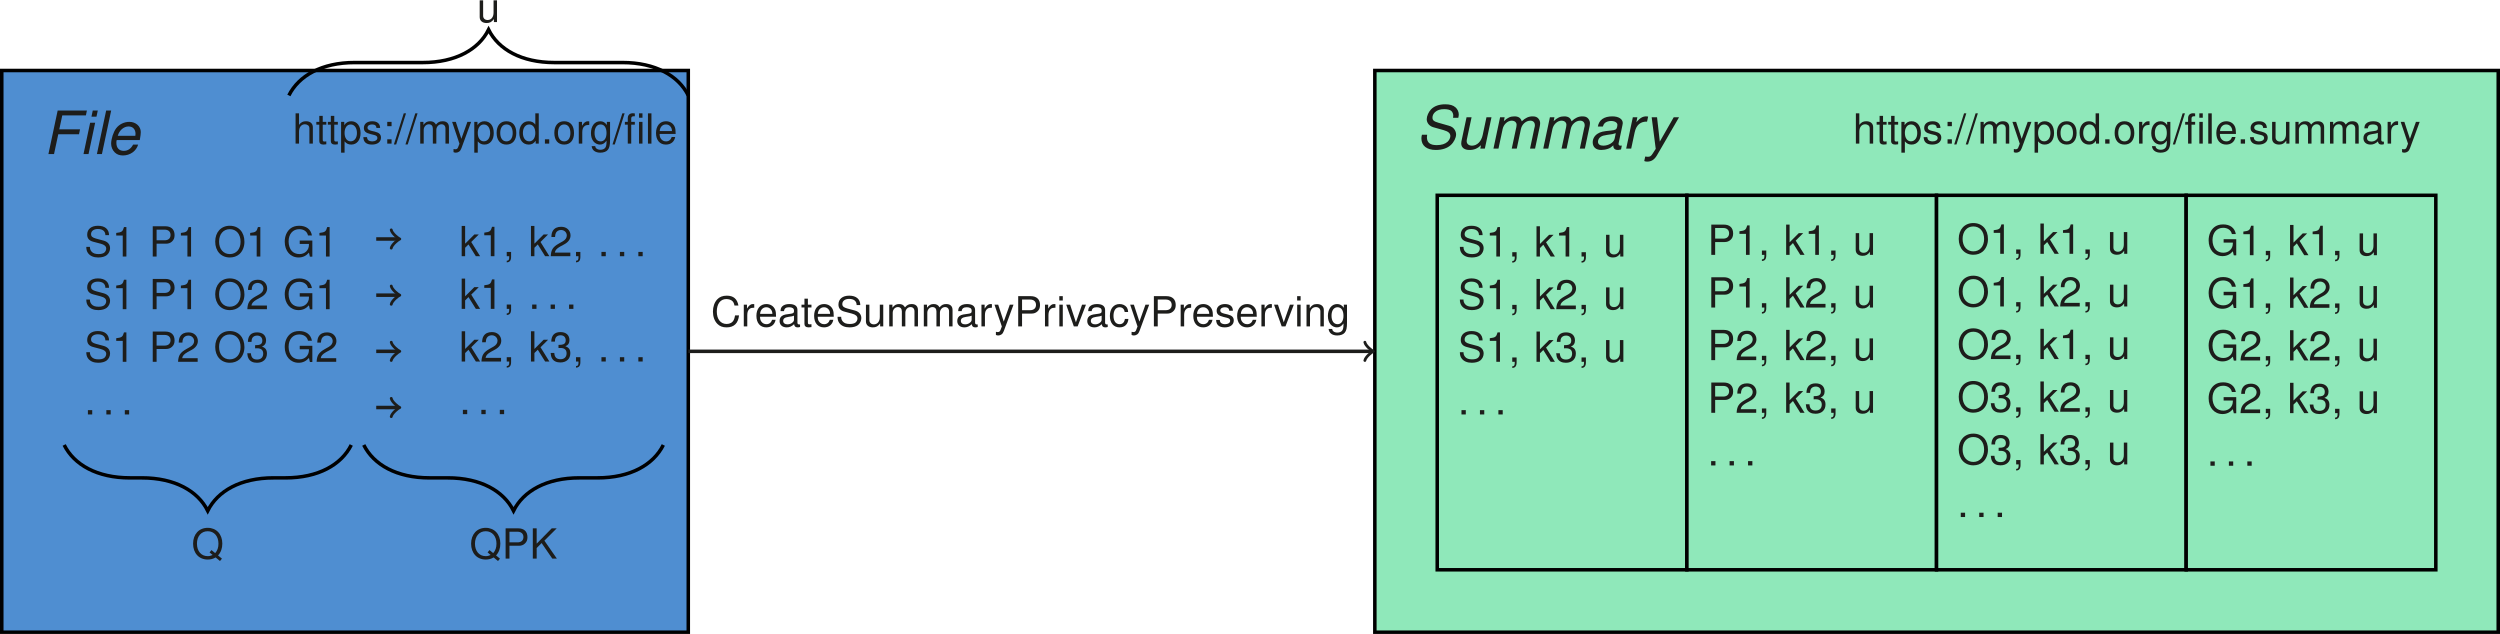<?xml version='1.0'?>
<!-- This file was generated by dvisvgm 1.9.2 -->
<svg height='143.969pt' version='1.1' viewBox='-0.365 -12.244 567.737 143.969' width='567.737pt' xmlns='http://www.w3.org/2000/svg' xmlns:xlink='http://www.w3.org/1999/xlink'>
<defs>
<path d='M3.462 -4.508H8.174L8.405 -5.621H3.693L4.372 -8.785H9.735L9.966 -9.898H3.327L1.222 0H2.498L3.462 -4.508Z' id='g1-70'/>
<path d='M9.586 -6.993C9.667 -7.373 9.695 -7.549 9.695 -7.753C9.695 -8.337 9.409 -8.961 8.961 -9.355C8.405 -9.844 7.685 -10.061 6.626 -10.061C5.228 -10.061 4.128 -9.667 3.394 -8.907C2.838 -8.337 2.417 -7.373 2.417 -6.68C2.417 -5.825 3.014 -5.105 3.924 -4.847L6.246 -4.196C7.332 -3.883 7.78 -3.49 7.78 -2.838C7.78 -2.417 7.522 -1.901 7.142 -1.548C6.585 -1.046 5.784 -0.788 4.698 -0.788C3.164 -0.788 2.458 -1.358 2.458 -2.593C2.458 -2.77 2.471 -2.892 2.512 -3.15H1.331C1.236 -2.797 1.208 -2.58 1.208 -2.295C1.208 -0.665 2.43 0.312 4.481 0.312C5.906 0.312 7.101 -0.081 7.902 -0.828C8.595 -1.466 9.084 -2.458 9.084 -3.218C9.084 -3.571 8.961 -3.951 8.758 -4.277C8.459 -4.752 8.065 -5.024 7.427 -5.2L5.092 -5.866C4.046 -6.164 3.72 -6.436 3.72 -7.033C3.72 -7.509 3.924 -7.93 4.318 -8.296C4.82 -8.744 5.485 -8.961 6.382 -8.961C7.142 -8.961 7.712 -8.812 8.011 -8.541C8.269 -8.31 8.445 -7.875 8.445 -7.481C8.445 -7.359 8.432 -7.264 8.391 -6.993H9.586Z' id='g1-83'/>
<path d='M7.495 -0.692C7.373 -0.665 7.319 -0.665 7.264 -0.665C6.911 -0.665 6.748 -0.788 6.748 -1.059C6.748 -1.113 6.748 -1.154 6.762 -1.195L7.631 -5.282C7.712 -5.648 7.712 -5.648 7.712 -5.784C7.712 -6.707 6.775 -7.319 5.35 -7.319C3.462 -7.319 2.308 -6.517 2.05 -5.01H3.191C3.313 -5.39 3.408 -5.581 3.598 -5.771C3.897 -6.069 4.467 -6.273 5.051 -6.273C5.866 -6.273 6.49 -5.906 6.49 -5.404C6.49 -5.35 6.477 -5.255 6.463 -5.146L6.422 -4.902C6.3 -4.345 6.042 -4.196 5.051 -4.101C3.232 -3.938 2.661 -3.802 1.996 -3.381C1.29 -2.933 0.883 -2.213 0.883 -1.426C0.883 -0.339 1.616 0.312 2.838 0.312C3.313 0.312 3.883 0.217 4.372 0.041C4.807 -0.109 5.01 -0.244 5.567 -0.733V-0.638V-0.584C5.567 -0.027 5.947 0.312 6.599 0.312C6.748 0.312 6.789 0.312 7.128 0.231C7.156 0.217 7.237 0.204 7.319 0.19L7.495 -0.692ZM5.852 -2.227C5.676 -1.385 4.481 -0.665 3.286 -0.665C2.512 -0.665 2.077 -0.991 2.077 -1.561C2.077 -2.01 2.335 -2.458 2.743 -2.702C3.069 -2.906 3.476 -3.014 4.141 -3.109C5.418 -3.286 5.526 -3.299 6.124 -3.503L5.852 -2.227Z' id='g1-97'/>
<path d='M7.644 -3.177L7.685 -3.408C7.807 -4.06 7.875 -4.63 7.875 -4.997C7.875 -6.3 6.748 -7.319 5.282 -7.319C4.101 -7.319 2.96 -6.762 2.281 -5.852C1.643 -4.997 1.141 -3.449 1.141 -2.349C1.141 -1.616 1.453 -0.869 1.982 -0.367C2.458 0.095 3.055 0.312 3.829 0.312C5.458 0.312 6.857 -0.692 7.278 -2.159H6.137C5.648 -1.222 4.929 -0.733 4.019 -0.733C2.946 -0.733 2.335 -1.399 2.335 -2.553C2.335 -2.838 2.349 -2.974 2.403 -3.177H7.644ZM2.648 -4.155C3.001 -5.404 4.005 -6.273 5.105 -6.273C6.069 -6.273 6.68 -5.621 6.68 -4.603C6.68 -4.467 6.667 -4.372 6.64 -4.155H2.648Z' id='g1-101'/>
<path d='M3.544 -7.115H2.403L0.896 0H2.037L3.544 -7.115ZM4.141 -9.898H3.001L2.702 -8.5H3.843L4.141 -9.898Z' id='g1-105'/>
<path d='M4.168 -9.898H3.028L0.923 0H2.064L4.168 -9.898Z' id='g1-108'/>
<path d='M2.471 -7.115L0.964 0H2.105L3.055 -4.467C3.272 -5.499 4.196 -6.341 5.105 -6.341C5.771 -6.341 6.219 -5.961 6.219 -5.404C6.219 -5.255 6.205 -5.078 6.164 -4.902L5.119 0H6.259L7.21 -4.467C7.427 -5.526 8.364 -6.341 9.342 -6.341C9.98 -6.341 10.373 -5.947 10.373 -5.295C10.373 -5.092 10.373 -5.092 10.251 -4.63L9.274 0H10.414L11.487 -5.065C11.528 -5.214 11.568 -5.662 11.568 -5.811C11.568 -6.164 11.405 -6.545 11.134 -6.857C10.835 -7.183 10.469 -7.319 9.844 -7.319C8.961 -7.319 8.187 -6.965 7.386 -6.192C7.169 -6.952 6.64 -7.319 5.743 -7.319C4.82 -7.319 4.196 -7.047 3.327 -6.232L3.503 -7.115H2.471Z' id='g1-109'/>
<path d='M2.444 -7.115L0.937 0H2.077L2.865 -3.693C3.218 -5.35 4.182 -6.178 5.676 -6.124L5.92 -7.278C5.743 -7.305 5.635 -7.319 5.485 -7.319C4.698 -7.319 4.087 -6.965 3.245 -6.001L3.476 -7.115H2.444Z' id='g1-114'/>
<path d='M6.558 0L8.065 -7.115H6.925L6.069 -3.082C5.757 -1.616 4.793 -0.665 3.639 -0.665C2.906 -0.665 2.43 -1.073 2.43 -1.711C2.43 -1.819 2.444 -1.942 2.471 -2.077L3.544 -7.115H2.403L1.236 -1.629C1.208 -1.494 1.195 -1.344 1.195 -1.168C1.195 -0.244 1.901 0.312 3.069 0.312C4.128 0.312 4.902 -0.014 5.689 -0.774L5.526 0H6.558Z' id='g1-117'/>
<path d='M6.803 -7.115L3.639 -1.589L3.014 -7.115H1.792L2.716 0.054L2.01 1.154C1.643 1.724 1.426 1.86 0.923 1.86C0.788 1.86 0.692 1.847 0.326 1.806L0.109 2.824C0.353 2.933 0.516 2.96 0.774 2.96C1.738 2.96 2.43 2.498 3.014 1.494L8.011 -7.115H6.803Z' id='g1-121'/>
<path d='M2.376 -4.941H1.556V-5.714C1.556 -6.044 1.744 -6.214 2.103 -6.214C2.169 -6.214 2.197 -6.214 2.376 -6.204V-6.855C2.197 -6.893 2.093 -6.902 1.933 -6.902C1.207 -6.902 0.773 -6.487 0.773 -5.78V-4.941H0.113V-4.3H0.773V0H1.556V-4.3H2.376V-4.941ZM4.111 -4.941H3.328V0H4.111V-4.941ZM4.111 -6.874H3.328V-5.884H4.111V-6.874Z' id='g3-2'/>
<path d='M0.82 -0.981V0H1.386V0.17C1.386 0.82 1.264 1.009 0.82 1.028V1.386C1.48 1.386 1.81 0.962 1.81 0.151V-0.981H0.82Z' id='g3-44'/>
<path d='M1.801 -0.981H0.82V0H1.801V-0.981Z' id='g3-46'/>
<path d='M2.159 -6.874L-0.075 0.189H0.443L2.678 -6.874H2.159Z' id='g3-47'/>
<path d='M2.442 -4.762V0H3.272V-6.685H2.725C2.433 -5.657 2.244 -5.516 0.962 -5.356V-4.762H2.442Z' id='g3-49'/>
<path d='M4.771 -0.82H1.254C1.339 -1.367 1.641 -1.716 2.461 -2.197L3.404 -2.706C4.337 -3.215 4.818 -3.904 4.818 -4.724C4.818 -5.28 4.592 -5.799 4.196 -6.157S3.31 -6.685 2.678 -6.685C1.829 -6.685 1.198 -6.384 0.83 -5.818C0.594 -5.459 0.49 -5.045 0.471 -4.366H1.301C1.33 -4.818 1.386 -5.092 1.499 -5.309C1.716 -5.714 2.15 -5.959 2.65 -5.959C3.404 -5.959 3.97 -5.422 3.97 -4.705C3.97 -4.177 3.659 -3.724 3.064 -3.385L2.197 -2.895C0.801 -2.103 0.396 -1.471 0.321 0H4.771V-0.82Z' id='g3-50'/>
<path d='M2.084 -3.064H2.188L2.536 -3.074C3.451 -3.074 3.923 -2.659 3.923 -1.858C3.923 -1.018 3.404 -0.519 2.536 -0.519C1.631 -0.519 1.188 -0.971 1.131 -1.942H0.302C0.339 -1.405 0.434 -1.056 0.594 -0.754C0.933 -0.113 1.594 0.217 2.508 0.217C3.885 0.217 4.771 -0.603 4.771 -1.867C4.771 -2.716 4.441 -3.187 3.64 -3.46C4.262 -3.706 4.573 -4.177 4.573 -4.847C4.573 -5.997 3.809 -6.685 2.536 -6.685C1.188 -6.685 0.471 -5.95 0.443 -4.526H1.273C1.282 -4.931 1.32 -5.158 1.424 -5.365C1.612 -5.733 2.027 -5.959 2.546 -5.959C3.281 -5.959 3.724 -5.525 3.724 -4.818C3.724 -4.347 3.555 -4.064 3.187 -3.913C2.961 -3.819 2.668 -3.781 2.084 -3.772V-3.064Z' id='g3-51'/>
<path d='M2.018 -0.981H1.037V0H2.018V-0.981ZM2.018 -4.941H1.037V-3.96H2.018V-4.941Z' id='g3-58'/>
<path d='M6.242 -4.743C5.969 -6.252 5.101 -6.987 3.592 -6.987C2.668 -6.987 1.924 -6.695 1.414 -6.129C0.792 -5.45 0.453 -4.469 0.453 -3.357C0.453 -2.225 0.801 -1.254 1.452 -0.585C1.98 -0.038 2.659 0.217 3.555 0.217C5.233 0.217 6.176 -0.688 6.384 -2.508H5.478C5.403 -2.037 5.309 -1.716 5.167 -1.443C4.884 -0.877 4.3 -0.556 3.564 -0.556C2.197 -0.556 1.33 -1.65 1.33 -3.366C1.33 -5.129 2.159 -6.214 3.489 -6.214C4.045 -6.214 4.564 -6.044 4.847 -5.78C5.101 -5.544 5.243 -5.252 5.346 -4.743H6.242Z' id='g3-67'/>
<path d='M6.685 -3.63H3.819V-2.857H5.912V-2.668C5.912 -1.443 5.007 -0.556 3.753 -0.556C3.055 -0.556 2.423 -0.811 2.018 -1.254C1.565 -1.744 1.292 -2.565 1.292 -3.413C1.292 -5.101 2.254 -6.214 3.706 -6.214C4.752 -6.214 5.507 -5.676 5.695 -4.79H6.591C6.346 -6.186 5.29 -6.987 3.715 -6.987C2.876 -6.987 2.197 -6.77 1.66 -6.327C0.867 -5.667 0.415 -4.601 0.415 -3.366C0.415 -1.254 1.707 0.217 3.564 0.217C4.498 0.217 5.243 -0.132 5.912 -0.877L6.129 0.038H6.685V-3.63Z' id='g3-71'/>
<path d='M1.622 -2.404L2.744 -3.526L5.167 0H6.204L3.376 -4.073L6.176 -6.874H5.045L1.622 -3.394V-6.874H0.745V0H1.622V-2.404Z' id='g3-75'/>
<path d='M3.668 -6.987C1.697 -6.987 0.358 -5.535 0.358 -3.385S1.697 0.217 3.677 0.217C4.507 0.217 5.252 -0.038 5.808 -0.509C6.553 -1.141 6.996 -2.206 6.996 -3.328C6.996 -5.544 5.686 -6.987 3.668 -6.987ZM3.668 -6.214C5.158 -6.214 6.12 -5.082 6.12 -3.347C6.12 -1.688 5.129 -0.556 3.677 -0.556C2.216 -0.556 1.235 -1.688 1.235 -3.385S2.216 -6.214 3.668 -6.214Z' id='g3-79'/>
<path d='M1.735 -2.914H3.894C4.432 -2.914 4.856 -3.074 5.224 -3.404C5.639 -3.781 5.818 -4.224 5.818 -4.856C5.818 -6.148 5.054 -6.874 3.696 -6.874H0.858V0H1.735V-2.914ZM1.735 -3.687V-6.101H3.564C4.403 -6.101 4.903 -5.648 4.903 -4.894S4.403 -3.687 3.564 -3.687H1.735Z' id='g3-80'/>
<path d='M6.912 0.009L6.025 -0.717C6.676 -1.433 6.996 -2.32 6.996 -3.404C6.996 -5.535 5.657 -6.987 3.677 -6.987S0.358 -5.535 0.358 -3.385S1.697 0.217 3.677 0.217C4.356 0.217 4.922 0.066 5.478 -0.264L6.468 0.556L6.912 0.009ZM4.535 -1.933L4.102 -1.405L4.799 -0.82C4.394 -0.632 4.083 -0.556 3.668 -0.556C2.206 -0.556 1.235 -1.688 1.235 -3.385S2.216 -6.214 3.677 -6.214S6.12 -5.082 6.12 -3.394C6.12 -2.508 5.884 -1.82 5.375 -1.245L4.535 -1.933Z' id='g3-81'/>
<path d='M5.62 -4.856C5.61 -6.204 4.686 -6.987 3.102 -6.987C1.594 -6.987 0.66 -6.214 0.66 -4.969C0.66 -4.13 1.103 -3.602 2.008 -3.366L3.715 -2.914C4.583 -2.687 4.979 -2.338 4.979 -1.801C4.979 -1.433 4.781 -1.056 4.488 -0.849C4.215 -0.66 3.781 -0.556 3.225 -0.556C2.48 -0.556 1.971 -0.735 1.641 -1.131C1.386 -1.433 1.273 -1.763 1.282 -2.188H0.453C0.462 -1.556 0.585 -1.141 0.858 -0.764C1.33 -0.123 2.122 0.217 3.168 0.217C3.989 0.217 4.658 0.028 5.101 -0.311C5.563 -0.679 5.855 -1.292 5.855 -1.886C5.855 -2.734 5.327 -3.357 4.394 -3.611L2.668 -4.073C1.839 -4.3 1.537 -4.564 1.537 -5.092C1.537 -5.789 2.15 -6.252 3.074 -6.252C4.168 -6.252 4.781 -5.752 4.79 -4.856H5.62Z' id='g3-83'/>
<path d='M5.045 -0.462C4.96 -0.443 4.922 -0.443 4.875 -0.443C4.601 -0.443 4.451 -0.585 4.451 -0.83V-3.734C4.451 -4.611 3.809 -5.082 2.593 -5.082C1.876 -5.082 1.282 -4.875 0.952 -4.507C0.726 -4.253 0.632 -3.97 0.613 -3.479H1.405C1.471 -4.083 1.829 -4.356 2.565 -4.356C3.272 -4.356 3.668 -4.092 3.668 -3.621V-3.413C3.668 -3.083 3.47 -2.942 2.848 -2.866C1.735 -2.725 1.565 -2.687 1.264 -2.565C0.688 -2.329 0.396 -1.886 0.396 -1.245C0.396 -0.349 1.018 0.217 2.018 0.217C2.64 0.217 3.14 0 3.696 -0.509C3.753 -0.009 3.998 0.217 4.507 0.217C4.667 0.217 4.79 0.198 5.045 0.132V-0.462ZM3.668 -1.556C3.668 -1.292 3.592 -1.131 3.357 -0.915C3.036 -0.622 2.65 -0.471 2.188 -0.471C1.575 -0.471 1.216 -0.764 1.216 -1.264C1.216 -1.782 1.565 -2.046 2.404 -2.169C3.234 -2.282 3.404 -2.32 3.668 -2.442V-1.556Z' id='g3-97'/>
<path d='M4.441 -3.281C4.403 -3.762 4.3 -4.073 4.111 -4.347C3.772 -4.809 3.178 -5.082 2.489 -5.082C1.16 -5.082 0.292 -4.026 0.292 -2.386C0.292 -0.792 1.141 0.217 2.48 0.217C3.659 0.217 4.403 -0.49 4.498 -1.697H3.706C3.574 -0.905 3.168 -0.509 2.499 -0.509C1.631 -0.509 1.113 -1.216 1.113 -2.386C1.113 -3.621 1.622 -4.356 2.48 -4.356C3.14 -4.356 3.555 -3.97 3.649 -3.281H4.441Z' id='g3-99'/>
<path d='M4.667 -6.874H3.885V-4.319C3.555 -4.818 3.027 -5.082 2.367 -5.082C1.084 -5.082 0.245 -4.055 0.245 -2.48C0.245 -0.811 1.065 0.217 2.395 0.217C3.074 0.217 3.545 -0.038 3.97 -0.651V0H4.667V-6.874ZM2.499 -4.347C3.347 -4.347 3.885 -3.592 3.885 -2.414C3.885 -1.273 3.338 -0.519 2.508 -0.519C1.641 -0.519 1.065 -1.282 1.065 -2.433S1.641 -4.347 2.499 -4.347Z' id='g3-100'/>
<path d='M4.837 -2.206C4.837 -2.961 4.781 -3.413 4.639 -3.781C4.319 -4.592 3.564 -5.082 2.64 -5.082C1.264 -5.082 0.377 -4.026 0.377 -2.404S1.235 0.217 2.621 0.217C3.753 0.217 4.535 -0.424 4.733 -1.499H3.941C3.724 -0.849 3.281 -0.509 2.65 -0.509C2.15 -0.509 1.726 -0.735 1.462 -1.15C1.273 -1.433 1.207 -1.716 1.198 -2.206H4.837ZM1.216 -2.848C1.282 -3.762 1.839 -4.356 2.631 -4.356C3.404 -4.356 3.998 -3.715 3.998 -2.904C3.998 -2.885 3.998 -2.866 3.989 -2.848H1.216Z' id='g3-101'/>
<path d='M3.885 -4.941V-4.224C3.489 -4.809 3.008 -5.082 2.376 -5.082C1.122 -5.082 0.273 -3.989 0.273 -2.386C0.273 -1.575 0.49 -0.915 0.896 -0.443C1.264 -0.028 1.792 0.217 2.31 0.217C2.932 0.217 3.366 -0.047 3.809 -0.669V-0.415C3.809 0.255 3.724 0.66 3.526 0.933C3.319 1.226 2.914 1.396 2.433 1.396C2.074 1.396 1.754 1.301 1.537 1.131C1.358 0.99 1.282 0.858 1.235 0.566H0.434C0.519 1.499 1.245 2.056 2.404 2.056C3.14 2.056 3.772 1.82 4.092 1.424C4.469 0.971 4.611 0.349 4.611 -0.811V-4.941H3.885ZM2.461 -4.356C3.31 -4.356 3.809 -3.64 3.809 -2.404C3.809 -1.226 3.3 -0.509 2.47 -0.509C1.612 -0.509 1.094 -1.235 1.094 -2.433C1.094 -3.621 1.622 -4.356 2.461 -4.356Z' id='g3-103'/>
<path d='M0.66 -6.874V0H1.443V-2.725C1.443 -3.734 1.971 -4.394 2.782 -4.394C3.036 -4.394 3.291 -4.309 3.479 -4.168C3.706 -4.007 3.8 -3.772 3.8 -3.423V0H4.583V-3.734C4.583 -4.564 3.989 -5.082 3.027 -5.082C2.329 -5.082 1.905 -4.865 1.443 -4.262V-6.874H0.66Z' id='g3-104'/>
<path d='M1.414 -4.941H0.632V0H1.414V-4.941ZM1.414 -6.874H0.622V-5.884H1.414V-6.874Z' id='g3-105'/>
<path d='M1.33 -6.874H0.547V0H1.33V-1.924L2.093 -2.678L3.762 0H4.733L2.716 -3.234L4.432 -4.941H3.423L1.33 -2.848V-6.874Z' id='g3-107'/>
<path d='M1.433 -6.874H0.641V0H1.433V-6.874Z' id='g3-108'/>
<path d='M0.66 -4.941V0H1.452V-3.102C1.452 -3.819 1.971 -4.394 2.612 -4.394C3.196 -4.394 3.526 -4.036 3.526 -3.404V0H4.319V-3.102C4.319 -3.819 4.837 -4.394 5.478 -4.394C6.053 -4.394 6.393 -4.026 6.393 -3.404V0H7.185V-3.706C7.185 -4.592 6.676 -5.082 5.752 -5.082C5.092 -5.082 4.696 -4.884 4.234 -4.328C3.941 -4.856 3.545 -5.082 2.904 -5.082C2.244 -5.082 1.81 -4.837 1.386 -4.243V-4.941H0.66Z' id='g3-109'/>
<path d='M0.66 -4.941V0H1.452V-2.725C1.452 -3.734 1.98 -4.394 2.791 -4.394C3.413 -4.394 3.809 -4.017 3.809 -3.423V0H4.592V-3.734C4.592 -4.554 3.979 -5.082 3.027 -5.082C2.291 -5.082 1.82 -4.799 1.386 -4.111V-4.941H0.66Z' id='g3-110'/>
<path d='M2.565 -5.082C1.179 -5.082 0.339 -4.092 0.339 -2.433S1.169 0.217 2.574 0.217C3.96 0.217 4.809 -0.773 4.809 -2.395C4.809 -4.102 3.989 -5.082 2.565 -5.082ZM2.574 -4.356C3.46 -4.356 3.989 -3.63 3.989 -2.404C3.989 -1.245 3.442 -0.509 2.574 -0.509C1.697 -0.509 1.16 -1.235 1.16 -2.433C1.16 -3.621 1.697 -4.356 2.574 -4.356Z' id='g3-111'/>
<path d='M0.509 2.056H1.301V-0.519C1.716 -0.009 2.178 0.217 2.819 0.217C4.092 0.217 4.931 -0.811 4.931 -2.386C4.931 -4.045 4.121 -5.082 2.81 -5.082C2.14 -5.082 1.603 -4.781 1.235 -4.196V-4.941H0.509V2.056ZM2.678 -4.347C3.545 -4.347 4.111 -3.583 4.111 -2.404C4.111 -1.282 3.536 -0.519 2.678 -0.519C1.848 -0.519 1.301 -1.273 1.301 -2.433S1.848 -4.347 2.678 -4.347Z' id='g3-112'/>
<path d='M0.651 -4.941V0H1.443V-2.565C1.443 -3.272 1.622 -3.734 1.999 -4.007C2.244 -4.187 2.48 -4.243 3.027 -4.253V-5.054C2.895 -5.073 2.829 -5.082 2.725 -5.082C2.216 -5.082 1.829 -4.781 1.377 -4.045V-4.941H0.651Z' id='g3-114'/>
<path d='M4.13 -3.564C4.121 -4.535 3.479 -5.082 2.338 -5.082C1.188 -5.082 0.443 -4.488 0.443 -3.574C0.443 -2.8 0.839 -2.433 2.008 -2.15L2.744 -1.971C3.291 -1.839 3.508 -1.641 3.508 -1.282C3.508 -0.82 3.046 -0.509 2.357 -0.509C1.933 -0.509 1.575 -0.632 1.377 -0.839C1.254 -0.981 1.198 -1.122 1.15 -1.471H0.321C0.358 -0.33 0.999 0.217 2.291 0.217C3.536 0.217 4.328 -0.396 4.328 -1.348C4.328 -2.084 3.913 -2.489 2.932 -2.725L2.178 -2.904C1.537 -3.055 1.264 -3.262 1.264 -3.611C1.264 -4.064 1.669 -4.356 2.31 -4.356C2.942 -4.356 3.281 -4.083 3.3 -3.564H4.13Z' id='g3-115'/>
<path d='M2.395 -4.941H1.584V-6.299H0.801V-4.941H0.132V-4.3H0.801V-0.566C0.801 -0.066 1.141 0.217 1.754 0.217C1.942 0.217 2.131 0.198 2.395 0.151V-0.509C2.291 -0.481 2.169 -0.471 2.018 -0.471C1.678 -0.471 1.584 -0.566 1.584 -0.915V-4.3H2.395V-4.941Z' id='g3-116'/>
<path d='M4.545 0V-4.941H3.762V-2.14C3.762 -1.131 3.234 -0.471 2.414 -0.471C1.792 -0.471 1.396 -0.849 1.396 -1.443V-4.941H0.613V-1.131C0.613 -0.311 1.226 0.217 2.188 0.217C2.914 0.217 3.376 -0.038 3.838 -0.688V0H4.545Z' id='g3-117'/>
<path d='M2.687 0L4.583 -4.941H3.696L2.301 -0.933L0.981 -4.941H0.094L1.829 0H2.687Z' id='g3-118'/>
<path d='M3.659 -4.941L2.291 -1.094L1.028 -4.941H0.189L1.858 0.019L1.556 0.801C1.433 1.15 1.254 1.282 0.924 1.282C0.811 1.282 0.679 1.264 0.509 1.226V1.933C0.669 2.018 0.83 2.056 1.037 2.056C1.292 2.056 1.565 1.971 1.773 1.82C2.018 1.641 2.159 1.433 2.31 1.037L4.507 -4.941H3.659Z' id='g3-121'/>
</defs>
<g id='page1'>
<path d='M0.035 3.766V131.324H155.941V3.766ZM155.941 131.324' fill='#4f8ed1'/>
<path d='M0.035 3.766V131.324H155.941V3.766ZM155.941 131.324' fill='none' stroke='#000000' stroke-miterlimit='10.037' stroke-width='0.8'/>
<g fill='#1d1d1b' transform='matrix(1 0 0 1 9.371 -94.403)'>
<use x='0.035' xlink:href='#g1-70' y='117.151'/>
<use x='8.331' xlink:href='#g1-105' y='117.151'/>
<use x='11.346' xlink:href='#g1-108' y='117.151'/>
<use x='14.36' xlink:href='#g1-101' y='117.151'/>
</g>
<g fill='#1d1d1b' transform='matrix(1 0 0 1 66.064 -96.779)'>
<use x='0.035' xlink:href='#g3-104' y='117.151'/>
<use x='5.278' xlink:href='#g3-116' y='117.151'/>
<use x='7.899' xlink:href='#g3-116' y='117.151'/>
<use x='10.52' xlink:href='#g3-112' y='117.151'/>
<use x='15.763' xlink:href='#g3-115' y='117.151'/>
<use x='20.477' xlink:href='#g3-58' y='117.151'/>
<use x='23.099' xlink:href='#g3-47' y='117.151'/>
<use x='25.72' xlink:href='#g3-47' y='117.151'/>
<use x='28.341' xlink:href='#g3-109' y='117.151'/>
<use x='36.054' xlink:href='#g3-121' y='117.151'/>
<use x='40.768' xlink:href='#g3-112' y='117.151'/>
<use x='46.011' xlink:href='#g3-111' y='117.151'/>
<use x='51.253' xlink:href='#g3-100' y='117.151'/>
<use x='56.496' xlink:href='#g3-46' y='117.151'/>
<use x='59.117' xlink:href='#g3-111' y='117.151'/>
<use x='64.359' xlink:href='#g3-114' y='117.151'/>
<use x='67.499' xlink:href='#g3-103' y='117.151'/>
<use x='72.742' xlink:href='#g3-47' y='117.151'/>
<use x='75.363' xlink:href='#g3-2' y='117.151'/>
<use x='80.078' xlink:href='#g3-108' y='117.151'/>
<use x='82.171' xlink:href='#g3-101' y='117.151'/>
</g>
<g fill='#1d1d1b' transform='matrix(1 0 0 1 18.741 -71.139)'>
<use x='0.035' xlink:href='#g3-83' y='117.151'/>
<use x='6.325' xlink:href='#g3-49' y='117.151'/>
<use x='14.722' xlink:href='#g3-80' y='117.151'/>
<use x='21.011' xlink:href='#g3-49' y='117.151'/>
<use x='29.408' xlink:href='#g3-79' y='117.151'/>
<use x='36.743' xlink:href='#g3-49' y='117.151'/>
<use x='45.141' xlink:href='#g3-71' y='117.151'/>
<use x='52.476' xlink:href='#g3-49' y='117.151'/>
<use x='0.035' xlink:href='#g3-83' y='129.106'/>
<use x='6.325' xlink:href='#g3-49' y='129.106'/>
<use x='14.722' xlink:href='#g3-80' y='129.106'/>
<use x='21.011' xlink:href='#g3-49' y='129.106'/>
<use x='29.408' xlink:href='#g3-79' y='129.106'/>
<use x='36.743' xlink:href='#g3-50' y='129.106'/>
<use x='45.141' xlink:href='#g3-71' y='129.106'/>
<use x='52.476' xlink:href='#g3-49' y='129.106'/>
<use x='0.035' xlink:href='#g3-83' y='141.061'/>
<use x='6.325' xlink:href='#g3-49' y='141.061'/>
<use x='14.722' xlink:href='#g3-80' y='141.061'/>
<use x='21.011' xlink:href='#g3-50' y='141.061'/>
<use x='29.408' xlink:href='#g3-79' y='141.061'/>
<use x='36.743' xlink:href='#g3-51' y='141.061'/>
<use x='45.141' xlink:href='#g3-71' y='141.061'/>
<use x='52.476' xlink:href='#g3-50' y='141.061'/>
<use x='0.035' xlink:href='#g3-46' y='153.016'/>
<use x='4.228' xlink:href='#g3-46' y='153.016'/>
<use x='8.42' xlink:href='#g3-46' y='153.016'/>
</g>
<g fill='#1d1d1b' transform='matrix(1 0 0 1 103.899 -71.208)'>
<use x='0.035' xlink:href='#g3-107' y='117.151'/>
<use x='4.75' xlink:href='#g3-49' y='117.151'/>
<use x='9.992' xlink:href='#g3-44' y='117.151'/>
<use x='15.768' xlink:href='#g3-107' y='117.151'/>
<use x='20.483' xlink:href='#g3-50' y='117.151'/>
<use x='25.725' xlink:href='#g3-44' y='117.151'/>
<use x='31.501' xlink:href='#g3-46' y='117.151'/>
<use x='35.693' xlink:href='#g3-46' y='117.151'/>
<use x='39.885' xlink:href='#g3-46' y='117.151'/>
<use x='0.035' xlink:href='#g3-107' y='129.106'/>
<use x='4.75' xlink:href='#g3-49' y='129.106'/>
<use x='9.992' xlink:href='#g3-44' y='129.106'/>
<use x='15.768' xlink:href='#g3-46' y='129.106'/>
<use x='19.96' xlink:href='#g3-46' y='129.106'/>
<use x='24.153' xlink:href='#g3-46' y='129.106'/>
<use x='0.035' xlink:href='#g3-107' y='141.061'/>
<use x='4.75' xlink:href='#g3-50' y='141.061'/>
<use x='9.992' xlink:href='#g3-44' y='141.061'/>
<use x='15.768' xlink:href='#g3-107' y='141.061'/>
<use x='20.483' xlink:href='#g3-51' y='141.061'/>
<use x='25.725' xlink:href='#g3-44' y='141.061'/>
<use x='31.501' xlink:href='#g3-46' y='141.061'/>
<use x='35.693' xlink:href='#g3-46' y='141.061'/>
<use x='39.885' xlink:href='#g3-46' y='141.061'/>
<use x='0.035' xlink:href='#g3-46' y='153.016'/>
<use x='4.228' xlink:href='#g3-46' y='153.016'/>
<use x='8.42' xlink:href='#g3-46' y='153.016'/>
</g>
<path d='M85.074 42.031H90.039' fill='none' stroke='#1d1d1b' stroke-miterlimit='10.037' stroke-width='0.8'/>
<path d='M88.484 39.961C88.613 40.738 90.039 41.902 90.426 42.031C90.039 42.16 88.613 43.328 88.484 44.105' fill='none' stroke='#1d1d1b' stroke-linecap='round' stroke-linejoin='round' stroke-miterlimit='10.037' stroke-width='0.64'/>
<path d='M85.074 54.789H90.039' fill='none' stroke='#1d1d1b' stroke-miterlimit='10.037' stroke-width='0.8'/>
<path d='M88.484 52.715C88.613 53.492 90.039 54.66 90.426 54.789C90.039 54.918 88.613 56.082 88.484 56.859' fill='none' stroke='#1d1d1b' stroke-linecap='round' stroke-linejoin='round' stroke-miterlimit='10.037' stroke-width='0.64'/>
<path d='M85.074 67.543H90.039' fill='none' stroke='#1d1d1b' stroke-miterlimit='10.037' stroke-width='0.8'/>
<path d='M88.484 65.473C88.613 66.25 90.039 67.414 90.426 67.543C90.039 67.672 88.613 68.84 88.484 69.617' fill='none' stroke='#1d1d1b' stroke-linecap='round' stroke-linejoin='round' stroke-miterlimit='10.037' stroke-width='0.64'/>
<path d='M85.074 80.301H90.039' fill='none' stroke='#1d1d1b' stroke-miterlimit='10.037' stroke-width='0.8'/>
<path d='M88.484 78.227C88.613 79.004 90.039 80.172 90.426 80.301C90.039 80.43 88.613 81.594 88.484 82.371' fill='none' stroke='#1d1d1b' stroke-linecap='round' stroke-linejoin='round' stroke-miterlimit='10.037' stroke-width='0.64'/>
<path d='M65.234 9.434C67.477 4.949 72.707 1.961 80.176 1.961H95.645C103.117 1.961 108.347 -1.027 110.589 -5.512C112.828 -1.027 118.058 1.961 125.531 1.961H141C148.472 1.961 153.703 4.949 155.941 9.434' fill='none' stroke='#000000' stroke-miterlimit='10.037' stroke-width='0.8'/>
<g fill='#1d1d1b' transform='matrix(1 0 0 1 107.922 -124.379)'>
<use x='0.035' xlink:href='#g3-117' y='117.151'/>
</g>
<path d='M14.207 88.805C16.449 93.289 21.68 96.277 29.152 96.277H31.863C39.336 96.277 44.566 99.266 46.809 103.75C49.051 99.266 54.281 96.277 61.75 96.277H64.461C71.934 96.277 77.164 93.289 79.406 88.805' fill='none' stroke='#000000' stroke-miterlimit='10.037' stroke-width='0.8'/>
<g fill='#1d1d1b' transform='matrix(1 0 0 1 43.091 -2.541)'>
<use x='0.035' xlink:href='#g3-81' y='117.151'/>
</g>
<path d='M82.242 88.805C84.484 93.289 89.715 96.277 97.184 96.277H101.312C108.785 96.277 114.015 99.266 116.257 103.75C118.5 99.266 123.73 96.277 131.203 96.277H135.328C142.8 96.277 148.031 93.289 150.273 88.805' fill='none' stroke='#000000' stroke-miterlimit='10.037' stroke-width='0.8'/>
<g fill='#1d1d1b' transform='matrix(1 0 0 1 106.228 -2.541)'>
<use x='0.035' xlink:href='#g3-81' y='117.151'/>
<use x='7.371' xlink:href='#g3-80' y='117.151'/>
<use x='13.66' xlink:href='#g3-75' y='117.151'/>
</g>
<path d='M311.851 3.766V131.324H566.972V3.766ZM566.972 131.324' fill='#8fe8ba'/>
<path d='M311.851 3.766V131.324H566.972V3.766ZM566.972 131.324' fill='none' stroke='#000000' stroke-miterlimit='10.037' stroke-width='0.8'/>
<g fill='#1d1d1b' transform='matrix(1 0 0 1 321.186 -95.65)'>
<use x='0.035' xlink:href='#g1-83' y='117.151'/>
<use x='9.092' xlink:href='#g1-117' y='117.151'/>
<use x='16.641' xlink:href='#g1-109' y='117.151'/>
<use x='27.951' xlink:href='#g1-109' y='117.151'/>
<use x='39.262' xlink:href='#g1-97' y='117.151'/>
<use x='46.811' xlink:href='#g1-114' y='117.151'/>
<use x='51.741' xlink:href='#g1-121' y='117.151'/>
</g>
<g fill='#1d1d1b' transform='matrix(1 0 0 1 420.4 -96.779)'>
<use x='0.035' xlink:href='#g3-104' y='117.151'/>
<use x='5.278' xlink:href='#g3-116' y='117.151'/>
<use x='7.899' xlink:href='#g3-116' y='117.151'/>
<use x='10.52' xlink:href='#g3-112' y='117.151'/>
<use x='15.763' xlink:href='#g3-115' y='117.151'/>
<use x='20.477' xlink:href='#g3-58' y='117.151'/>
<use x='23.099' xlink:href='#g3-47' y='117.151'/>
<use x='25.72' xlink:href='#g3-47' y='117.151'/>
<use x='28.341' xlink:href='#g3-109' y='117.151'/>
<use x='36.054' xlink:href='#g3-121' y='117.151'/>
<use x='40.768' xlink:href='#g3-112' y='117.151'/>
<use x='46.011' xlink:href='#g3-111' y='117.151'/>
<use x='51.253' xlink:href='#g3-100' y='117.151'/>
<use x='56.496' xlink:href='#g3-46' y='117.151'/>
<use x='59.117' xlink:href='#g3-111' y='117.151'/>
<use x='64.359' xlink:href='#g3-114' y='117.151'/>
<use x='67.499' xlink:href='#g3-103' y='117.151'/>
<use x='72.742' xlink:href='#g3-47' y='117.151'/>
<use x='75.363' xlink:href='#g3-2' y='117.151'/>
<use x='80.078' xlink:href='#g3-108' y='117.151'/>
<use x='82.171' xlink:href='#g3-101' y='117.151'/>
<use x='87.272' xlink:href='#g3-46' y='117.151'/>
<use x='89.893' xlink:href='#g3-115' y='117.151'/>
<use x='94.607' xlink:href='#g3-117' y='117.151'/>
<use x='99.85' xlink:href='#g3-109' y='117.151'/>
<use x='107.704' xlink:href='#g3-109' y='117.151'/>
<use x='115.559' xlink:href='#g3-97' y='117.151'/>
<use x='120.801' xlink:href='#g3-114' y='117.151'/>
<use x='124.225' xlink:href='#g3-121' y='117.151'/>
</g>
<path d='M326.023 32.109V117.152H382.718V32.109ZM382.718 117.152' fill='#8fe8ba'/>
<path d='M326.023 32.109V117.152H382.718V32.109ZM382.718 117.152' fill='none' stroke='#000000' stroke-miterlimit='10.037' stroke-width='0.8'/>
<g fill='#1d1d1b' transform='matrix(1 0 0 1 330.674 -71.139)'>
<use x='0.035' xlink:href='#g3-83' y='117.151'/>
<use x='6.325' xlink:href='#g3-49' y='117.151'/>
<use x='11.567' xlink:href='#g3-44' y='117.151'/>
<use x='17.343' xlink:href='#g3-107' y='117.151'/>
<use x='22.057' xlink:href='#g3-49' y='117.151'/>
<use x='27.3' xlink:href='#g3-44' y='117.151'/>
<use x='33.075' xlink:href='#g3-117' y='117.151'/>
<use x='0.035' xlink:href='#g3-83' y='129.106'/>
<use x='6.325' xlink:href='#g3-49' y='129.106'/>
<use x='11.567' xlink:href='#g3-44' y='129.106'/>
<use x='17.343' xlink:href='#g3-107' y='129.106'/>
<use x='22.057' xlink:href='#g3-50' y='129.106'/>
<use x='27.3' xlink:href='#g3-44' y='129.106'/>
<use x='33.075' xlink:href='#g3-117' y='129.106'/>
<use x='0.035' xlink:href='#g3-83' y='141.061'/>
<use x='6.325' xlink:href='#g3-49' y='141.061'/>
<use x='11.567' xlink:href='#g3-44' y='141.061'/>
<use x='17.343' xlink:href='#g3-107' y='141.061'/>
<use x='22.057' xlink:href='#g3-51' y='141.061'/>
<use x='27.3' xlink:href='#g3-44' y='141.061'/>
<use x='33.075' xlink:href='#g3-117' y='141.061'/>
<use x='0.035' xlink:href='#g3-46' y='153.016'/>
<use x='4.228' xlink:href='#g3-46' y='153.016'/>
<use x='8.42' xlink:href='#g3-46' y='153.016'/>
</g>
<path d='M382.718 32.109V117.152H439.41V32.109ZM439.41 117.152' fill='#8fe8ba'/>
<path d='M382.718 32.109V117.152H439.41V32.109ZM439.41 117.152' fill='none' stroke='#000000' stroke-miterlimit='10.037' stroke-width='0.8'/>
<g fill='#1d1d1b' transform='matrix(1 0 0 1 387.368 -71.516)'>
<use x='0.035' xlink:href='#g3-80' y='117.151'/>
<use x='6.325' xlink:href='#g3-49' y='117.151'/>
<use x='11.567' xlink:href='#g3-44' y='117.151'/>
<use x='17.343' xlink:href='#g3-107' y='117.151'/>
<use x='22.057' xlink:href='#g3-49' y='117.151'/>
<use x='27.3' xlink:href='#g3-44' y='117.151'/>
<use x='33.075' xlink:href='#g3-117' y='117.151'/>
<use x='0.035' xlink:href='#g3-80' y='129.106'/>
<use x='6.325' xlink:href='#g3-49' y='129.106'/>
<use x='11.567' xlink:href='#g3-44' y='129.106'/>
<use x='17.343' xlink:href='#g3-107' y='129.106'/>
<use x='22.057' xlink:href='#g3-50' y='129.106'/>
<use x='27.3' xlink:href='#g3-44' y='129.106'/>
<use x='33.075' xlink:href='#g3-117' y='129.106'/>
<use x='0.035' xlink:href='#g3-80' y='141.061'/>
<use x='6.325' xlink:href='#g3-50' y='141.061'/>
<use x='11.567' xlink:href='#g3-44' y='141.061'/>
<use x='17.343' xlink:href='#g3-107' y='141.061'/>
<use x='22.057' xlink:href='#g3-50' y='141.061'/>
<use x='27.3' xlink:href='#g3-44' y='141.061'/>
<use x='33.075' xlink:href='#g3-117' y='141.061'/>
<use x='0.035' xlink:href='#g3-80' y='153.016'/>
<use x='6.325' xlink:href='#g3-50' y='153.016'/>
<use x='11.567' xlink:href='#g3-44' y='153.016'/>
<use x='17.343' xlink:href='#g3-107' y='153.016'/>
<use x='22.057' xlink:href='#g3-51' y='153.016'/>
<use x='27.3' xlink:href='#g3-44' y='153.016'/>
<use x='33.075' xlink:href='#g3-117' y='153.016'/>
<use x='0.035' xlink:href='#g3-46' y='164.971'/>
<use x='4.228' xlink:href='#g3-46' y='164.971'/>
<use x='8.42' xlink:href='#g3-46' y='164.971'/>
</g>
<path d='M439.41 32.109V117.152H496.105V32.109ZM496.105 117.152' fill='#8fe8ba'/>
<path d='M439.41 32.109V117.152H496.105V32.109ZM496.105 117.152' fill='none' stroke='#000000' stroke-miterlimit='10.037' stroke-width='0.8'/>
<g fill='#1d1d1b' transform='matrix(1 0 0 1 444.061 -71.756)'>
<use x='0.035' xlink:href='#g3-79' y='117.151'/>
<use x='7.371' xlink:href='#g3-49' y='117.151'/>
<use x='12.614' xlink:href='#g3-44' y='117.151'/>
<use x='18.389' xlink:href='#g3-107' y='117.151'/>
<use x='23.104' xlink:href='#g3-49' y='117.151'/>
<use x='28.346' xlink:href='#g3-44' y='117.151'/>
<use x='34.122' xlink:href='#g3-117' y='117.151'/>
<use x='0.035' xlink:href='#g3-79' y='129.106'/>
<use x='7.371' xlink:href='#g3-49' y='129.106'/>
<use x='12.614' xlink:href='#g3-44' y='129.106'/>
<use x='18.389' xlink:href='#g3-107' y='129.106'/>
<use x='23.104' xlink:href='#g3-50' y='129.106'/>
<use x='28.346' xlink:href='#g3-44' y='129.106'/>
<use x='34.122' xlink:href='#g3-117' y='129.106'/>
<use x='0.035' xlink:href='#g3-79' y='141.061'/>
<use x='7.371' xlink:href='#g3-50' y='141.061'/>
<use x='12.614' xlink:href='#g3-44' y='141.061'/>
<use x='18.389' xlink:href='#g3-107' y='141.061'/>
<use x='23.104' xlink:href='#g3-49' y='141.061'/>
<use x='28.346' xlink:href='#g3-44' y='141.061'/>
<use x='34.122' xlink:href='#g3-117' y='141.061'/>
<use x='0.035' xlink:href='#g3-79' y='153.016'/>
<use x='7.371' xlink:href='#g3-51' y='153.016'/>
<use x='12.614' xlink:href='#g3-44' y='153.016'/>
<use x='18.389' xlink:href='#g3-107' y='153.016'/>
<use x='23.104' xlink:href='#g3-50' y='153.016'/>
<use x='28.346' xlink:href='#g3-44' y='153.016'/>
<use x='34.122' xlink:href='#g3-117' y='153.016'/>
<use x='0.035' xlink:href='#g3-79' y='164.971'/>
<use x='7.371' xlink:href='#g3-51' y='164.971'/>
<use x='12.614' xlink:href='#g3-44' y='164.971'/>
<use x='18.389' xlink:href='#g3-107' y='164.971'/>
<use x='23.104' xlink:href='#g3-51' y='164.971'/>
<use x='28.346' xlink:href='#g3-44' y='164.971'/>
<use x='34.122' xlink:href='#g3-117' y='164.971'/>
<use x='0.035' xlink:href='#g3-46' y='176.926'/>
<use x='4.228' xlink:href='#g3-46' y='176.926'/>
<use x='8.42' xlink:href='#g3-46' y='176.926'/>
</g>
<path d='M496.105 32.109V117.152H552.796V32.109ZM552.796 117.152' fill='#8fe8ba'/>
<path d='M496.105 32.109V117.152H552.796V32.109ZM552.796 117.152' fill='none' stroke='#000000' stroke-miterlimit='10.037' stroke-width='0.8'/>
<g fill='#1d1d1b' transform='matrix(1 0 0 1 500.755 -71.447)'>
<use x='0.035' xlink:href='#g3-71' y='117.151'/>
<use x='7.371' xlink:href='#g3-49' y='117.151'/>
<use x='12.614' xlink:href='#g3-44' y='117.151'/>
<use x='18.389' xlink:href='#g3-107' y='117.151'/>
<use x='23.104' xlink:href='#g3-49' y='117.151'/>
<use x='28.346' xlink:href='#g3-44' y='117.151'/>
<use x='34.122' xlink:href='#g3-117' y='117.151'/>
<use x='0.035' xlink:href='#g3-71' y='129.106'/>
<use x='7.371' xlink:href='#g3-49' y='129.106'/>
<use x='12.614' xlink:href='#g3-44' y='129.106'/>
<use x='18.389' xlink:href='#g3-107' y='129.106'/>
<use x='23.104' xlink:href='#g3-50' y='129.106'/>
<use x='28.346' xlink:href='#g3-44' y='129.106'/>
<use x='34.122' xlink:href='#g3-117' y='129.106'/>
<use x='0.035' xlink:href='#g3-71' y='141.061'/>
<use x='7.371' xlink:href='#g3-50' y='141.061'/>
<use x='12.614' xlink:href='#g3-44' y='141.061'/>
<use x='18.389' xlink:href='#g3-107' y='141.061'/>
<use x='23.104' xlink:href='#g3-50' y='141.061'/>
<use x='28.346' xlink:href='#g3-44' y='141.061'/>
<use x='34.122' xlink:href='#g3-117' y='141.061'/>
<use x='0.035' xlink:href='#g3-71' y='153.016'/>
<use x='7.371' xlink:href='#g3-50' y='153.016'/>
<use x='12.614' xlink:href='#g3-44' y='153.016'/>
<use x='18.389' xlink:href='#g3-107' y='153.016'/>
<use x='23.104' xlink:href='#g3-51' y='153.016'/>
<use x='28.346' xlink:href='#g3-44' y='153.016'/>
<use x='34.122' xlink:href='#g3-117' y='153.016'/>
<use x='0.035' xlink:href='#g3-46' y='164.971'/>
<use x='4.228' xlink:href='#g3-46' y='164.971'/>
<use x='8.42' xlink:href='#g3-46' y='164.971'/>
</g>
<path d='M155.941 67.543H311.144' fill='none' stroke='#1d1d1b' stroke-miterlimit='10.037' stroke-width='0.8'/>
<path d='M309.59 65.473C309.719 66.25 311.145 67.414 311.531 67.543C311.145 67.672 309.719 68.84 309.59 69.617' fill='none' stroke='#1d1d1b' stroke-linecap='round' stroke-linejoin='round' stroke-miterlimit='10.037' stroke-width='0.64'/>
<g fill='#1d1d1b' transform='matrix(1 0 0 1 161.051 -55.266)'>
<use x='0.035' xlink:href='#g3-67' y='117.151'/>
<use x='6.843' xlink:href='#g3-114' y='117.151'/>
<use x='9.983' xlink:href='#g3-101' y='117.151'/>
<use x='15.226' xlink:href='#g3-97' y='117.151'/>
<use x='20.468' xlink:href='#g3-116' y='117.151'/>
<use x='23.089' xlink:href='#g3-101' y='117.151'/>
<use x='28.332' xlink:href='#g3-83' y='117.151'/>
<use x='34.621' xlink:href='#g3-117' y='117.151'/>
<use x='39.864' xlink:href='#g3-109' y='117.151'/>
<use x='47.718' xlink:href='#g3-109' y='117.151'/>
<use x='55.572' xlink:href='#g3-97' y='117.151'/>
<use x='60.815' xlink:href='#g3-114' y='117.151'/>
<use x='64.239' xlink:href='#g3-121' y='117.151'/>
<use x='68.953' xlink:href='#g3-80' y='117.151'/>
<use x='75.242' xlink:href='#g3-114' y='117.151'/>
<use x='78.524' xlink:href='#g3-105' y='117.151'/>
<use x='80.617' xlink:href='#g3-118' y='117.151'/>
<use x='85.095' xlink:href='#g3-97' y='117.151'/>
<use x='90.338' xlink:href='#g3-99' y='117.151'/>
<use x='95.052' xlink:href='#g3-121' y='117.151'/>
<use x='99.767' xlink:href='#g3-80' y='117.151'/>
<use x='106.056' xlink:href='#g3-114' y='117.151'/>
<use x='109.196' xlink:href='#g3-101' y='117.151'/>
<use x='114.438' xlink:href='#g3-115' y='117.151'/>
<use x='119.153' xlink:href='#g3-101' y='117.151'/>
<use x='124.396' xlink:href='#g3-114' y='117.151'/>
<use x='127.819' xlink:href='#g3-118' y='117.151'/>
<use x='132.534' xlink:href='#g3-105' y='117.151'/>
<use x='134.627' xlink:href='#g3-110' y='117.151'/>
<use x='139.87' xlink:href='#g3-103' y='117.151'/>
</g>
</g>
</svg>
